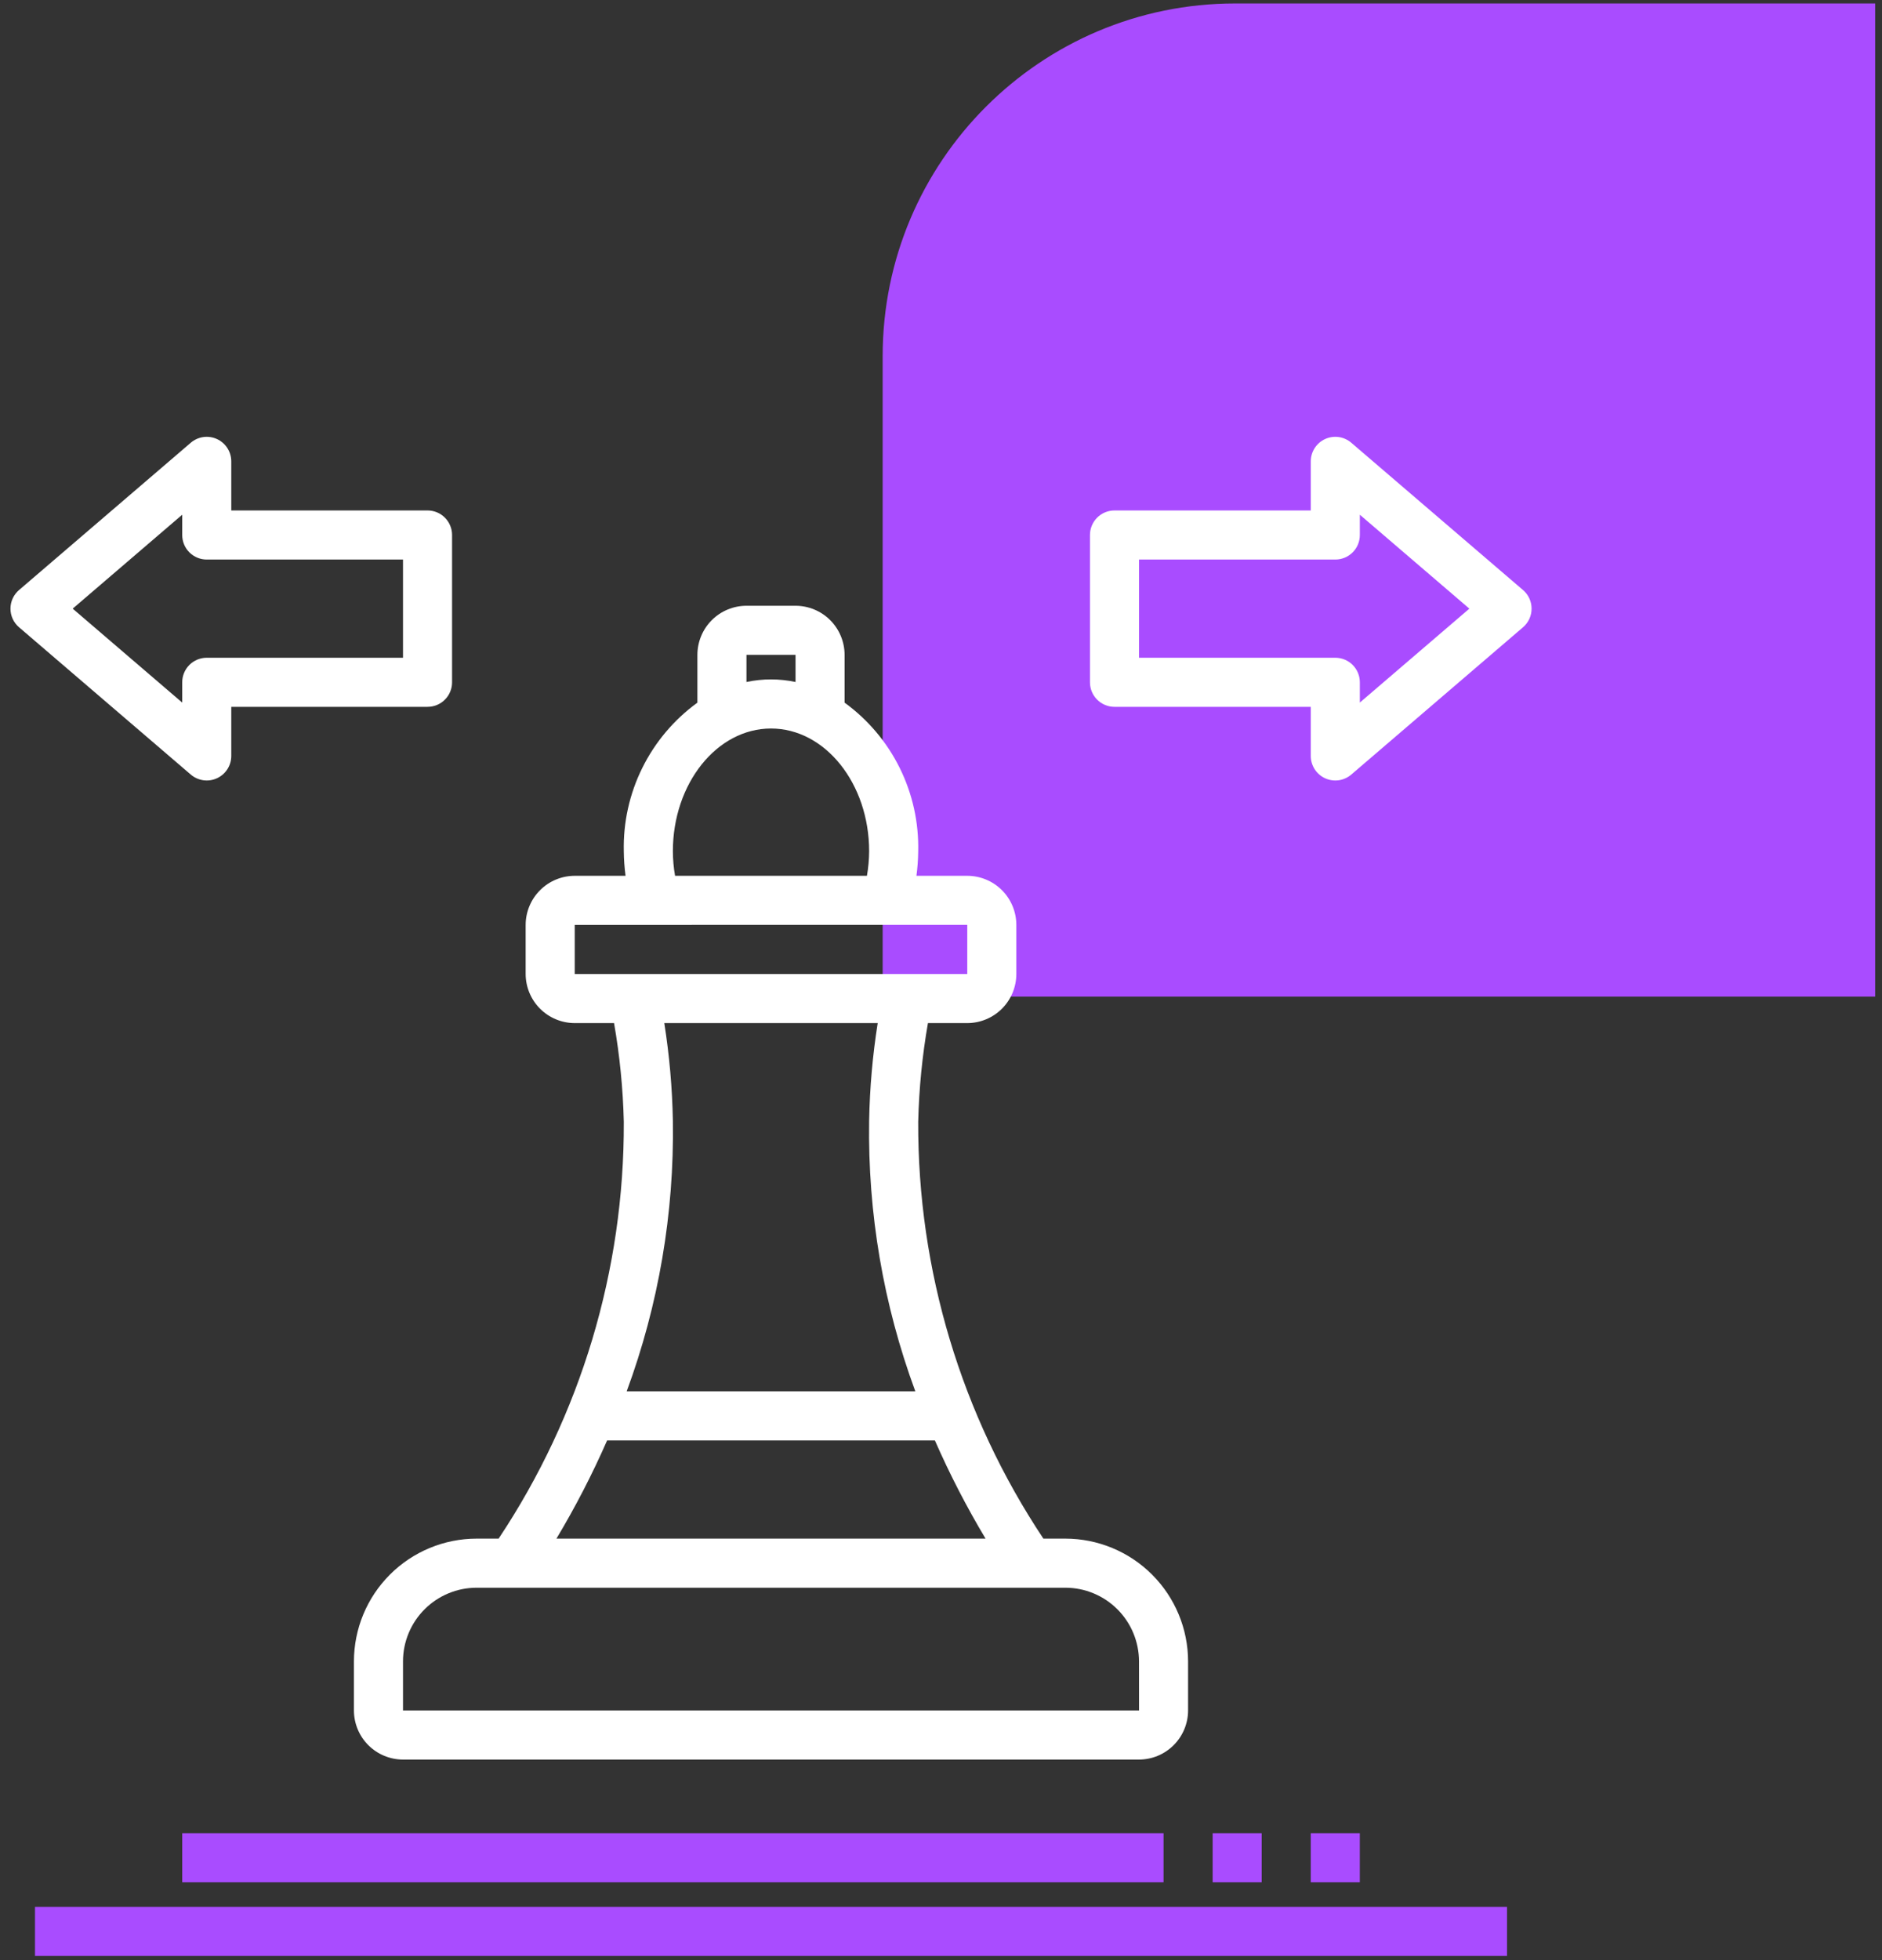 <svg width="98" height="102" viewBox="0 0 98 102" fill="none" xmlns="http://www.w3.org/2000/svg">
<rect x="0" y="0" width="98" height="102" fill="#333333" stroke="none"/>
<g id="Group 329">
<path id="Rectangle 160" d="M97.644 51.863H45.962V18.536C45.962 8.399 54.18 0.18 64.318 0.18H97.644V51.863Z" fill="#A94CFF"/>
<g id="Group 211">
<path id="Vector" d="M70.364 23.04C70.178 22.881 69.951 22.778 69.709 22.744C69.467 22.71 69.221 22.747 68.999 22.849C68.777 22.951 68.589 23.114 68.457 23.32C68.325 23.526 68.255 23.765 68.255 24.009V26.564H58.035C57.867 26.564 57.701 26.597 57.546 26.661C57.391 26.725 57.25 26.819 57.131 26.938C57.013 27.057 56.919 27.198 56.854 27.353C56.79 27.508 56.757 27.674 56.757 27.842V35.507C56.757 35.675 56.79 35.841 56.854 35.996C56.919 36.151 57.013 36.292 57.131 36.41C57.25 36.529 57.391 36.623 57.546 36.687C57.701 36.751 57.867 36.784 58.035 36.784H68.255V39.339C68.255 39.584 68.325 39.823 68.457 40.029C68.588 40.234 68.776 40.398 68.998 40.5C69.22 40.602 69.467 40.638 69.709 40.605C69.951 40.571 70.178 40.468 70.364 40.309L79.306 32.644C79.446 32.524 79.559 32.375 79.636 32.208C79.713 32.041 79.753 31.858 79.753 31.674C79.753 31.49 79.713 31.308 79.636 31.14C79.559 30.973 79.446 30.825 79.306 30.705L70.364 23.04ZM70.81 36.562V35.507C70.81 35.339 70.777 35.173 70.713 35.018C70.649 34.863 70.555 34.722 70.436 34.603C70.317 34.484 70.177 34.39 70.022 34.326C69.867 34.262 69.7 34.229 69.533 34.229H59.312V29.119H69.533C69.7 29.119 69.867 29.086 70.022 29.022C70.177 28.958 70.317 28.864 70.436 28.745C70.555 28.627 70.649 28.486 70.713 28.331C70.777 28.175 70.81 28.009 70.81 27.842V26.786L76.513 31.674L70.81 36.562Z" fill="white"/>
<path id="Vector_2" d="M9.934 40.309C10.12 40.468 10.347 40.57 10.589 40.604C10.831 40.638 11.077 40.602 11.299 40.5C11.521 40.398 11.709 40.234 11.841 40.028C11.973 39.823 12.043 39.584 12.043 39.339V36.784H22.263C22.431 36.784 22.597 36.751 22.752 36.687C22.907 36.623 23.048 36.529 23.166 36.41C23.285 36.292 23.379 36.151 23.443 35.996C23.508 35.841 23.541 35.675 23.54 35.507V27.842C23.541 27.674 23.508 27.508 23.443 27.353C23.379 27.198 23.285 27.057 23.166 26.938C23.048 26.819 22.907 26.725 22.752 26.661C22.597 26.597 22.431 26.564 22.263 26.564H12.043V24.009C12.043 23.765 11.973 23.526 11.841 23.32C11.709 23.114 11.521 22.951 11.299 22.849C11.077 22.747 10.831 22.71 10.589 22.744C10.347 22.778 10.12 22.881 9.934 23.04L0.992 30.705C0.852 30.825 0.739 30.973 0.662 31.14C0.585 31.308 0.545 31.49 0.545 31.674C0.545 31.858 0.585 32.041 0.662 32.208C0.739 32.375 0.852 32.524 0.992 32.644L9.934 40.309ZM9.488 26.786V27.842C9.488 28.009 9.521 28.175 9.585 28.331C9.649 28.486 9.743 28.627 9.862 28.745C9.98 28.864 10.121 28.958 10.276 29.022C10.431 29.086 10.597 29.119 10.765 29.119H20.985V34.229H10.765C10.597 34.229 10.431 34.262 10.276 34.326C10.121 34.39 9.98 34.484 9.862 34.603C9.743 34.722 9.649 34.863 9.585 35.018C9.521 35.173 9.488 35.339 9.488 35.507V36.562L3.785 31.674L9.488 26.786Z" fill="white"/>
<path id="Vector_3" d="M41.425 31.524H38.87C38.193 31.525 37.543 31.794 37.064 32.273C36.585 32.752 36.316 33.402 36.315 34.079V36.566C35.099 37.449 34.114 38.614 33.447 39.961C32.779 41.308 32.448 42.796 32.483 44.299C32.487 44.727 32.517 45.153 32.574 45.577H29.927C29.25 45.578 28.601 45.847 28.122 46.326C27.643 46.805 27.373 47.454 27.372 48.132V50.687C27.373 51.364 27.643 52.014 28.122 52.493C28.601 52.971 29.25 53.241 29.927 53.242H31.975C32.272 54.938 32.441 56.654 32.483 58.376C32.512 66.094 30.243 73.646 25.965 80.07H24.817C23.124 80.072 21.5 80.746 20.303 81.943C19.105 83.141 18.432 84.764 18.43 86.458V89.013C18.431 89.69 18.7 90.339 19.179 90.818C19.658 91.297 20.307 91.567 20.985 91.568H59.311C59.988 91.567 60.637 91.297 61.116 90.818C61.595 90.339 61.865 89.69 61.866 89.013V86.458C61.864 84.764 61.19 83.141 59.992 81.943C58.795 80.746 57.172 80.072 55.478 80.07H54.331C50.052 73.645 47.783 66.092 47.813 58.373C47.854 56.653 48.024 54.937 48.32 53.242H50.368C51.045 53.241 51.695 52.971 52.174 52.493C52.653 52.014 52.922 51.364 52.923 50.687V48.132C52.922 47.454 52.653 46.805 52.174 46.326C51.695 45.847 51.045 45.578 50.368 45.577H47.721C47.778 45.153 47.809 44.727 47.813 44.299C47.847 42.796 47.516 41.308 46.849 39.961C46.181 38.614 45.197 37.449 43.98 36.566V34.079C43.979 33.402 43.71 32.752 43.231 32.273C42.752 31.794 42.103 31.525 41.425 31.524ZM38.87 34.079H41.425V35.491C40.583 35.312 39.712 35.312 38.87 35.491V34.079ZM55.478 82.625C56.494 82.626 57.468 83.03 58.187 83.749C58.905 84.467 59.309 85.442 59.311 86.458L59.313 89.013H20.985V86.458C20.986 85.442 21.39 84.467 22.108 83.749C22.827 83.03 23.801 82.626 24.817 82.625H55.478ZM48.682 74.96C49.453 76.717 50.334 78.424 51.32 80.07H28.975C29.962 78.424 30.843 76.717 31.614 74.96H48.682ZM34.591 53.242H45.704C45.438 54.925 45.289 56.625 45.258 58.328C45.184 63.129 45.999 67.901 47.663 72.405H32.633C34.296 67.902 35.111 63.13 35.038 58.331C35.007 56.626 34.858 54.926 34.591 53.242ZM50.368 48.129V50.687H29.927V48.132L50.368 48.129ZM45.258 44.299C45.255 44.727 45.217 45.155 45.143 45.577H35.152C35.078 45.155 35.04 44.727 35.038 44.299C35.038 40.777 37.329 37.912 40.148 37.912C42.966 37.912 45.258 40.777 45.258 44.299Z" fill="white"/>
<path id="Vector_4" d="M60.589 95.4H9.488V97.955H60.589V95.4Z" fill="#A94CFF"/>
<path id="Vector_5" d="M78.474 99.232H1.822V101.787H78.474V99.232Z" fill="#A94CFF"/>
<path id="Vector_6" d="M65.7 95.4H63.145V97.955H65.7V95.4Z" fill="#A94CFF"/>
<path id="Vector_7" d="M70.809 95.4H68.254V97.955H70.809V95.4Z" fill="#A94CFF"/>
</g>
</g>
</svg>
